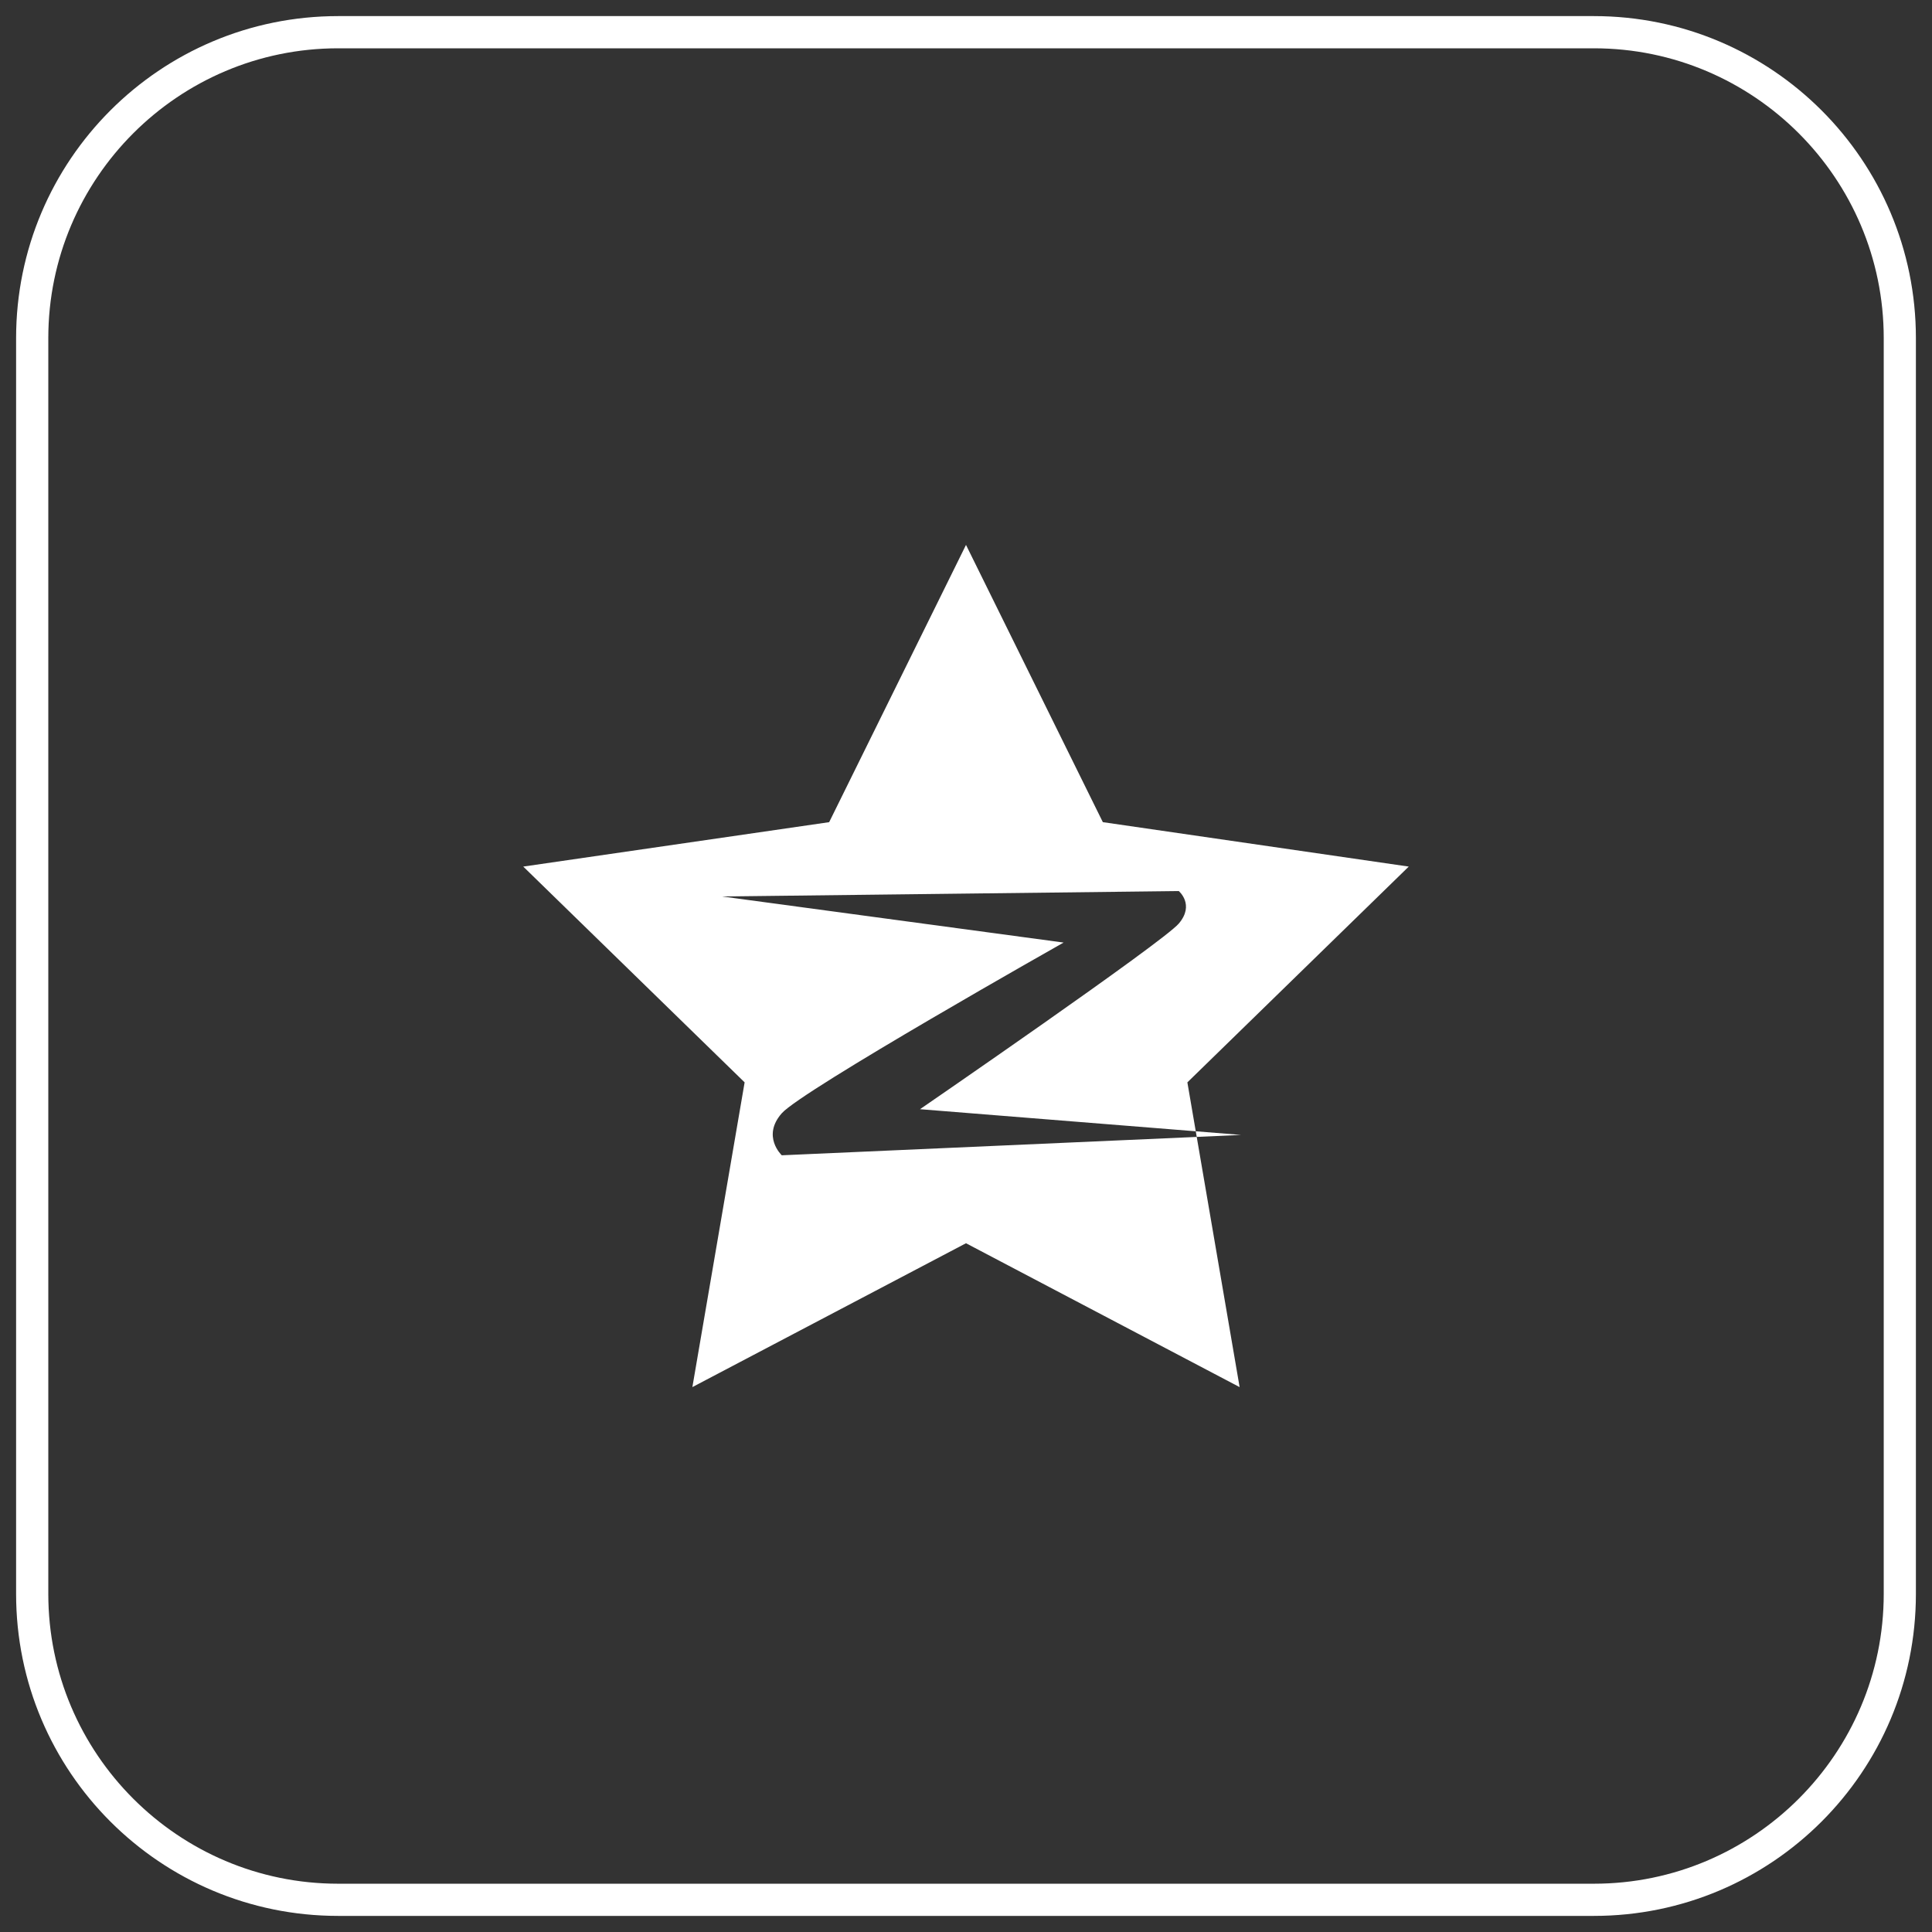 <?xml version="1.0" encoding="utf-8"?>
<!-- Generator: Adobe Illustrator 16.0.0, SVG Export Plug-In . SVG Version: 6.00 Build 0)  -->
<!DOCTYPE svg PUBLIC "-//W3C//DTD SVG 1.1//EN" "http://www.w3.org/Graphics/SVG/1.1/DTD/svg11.dtd">
<svg version="1.1" id="图层_1" xmlns="http://www.w3.org/2000/svg" xmlns:xlink="http://www.w3.org/1999/xlink" x="0px" y="0px"
	 width="120px" height="120px" viewBox="0 0 120 120" enable-background="new 0 0 120 120" xml:space="preserve">
<rect x="0" y="0" width="120" height="120" fill="#333333" stroke="none"/>
<g>
	<path fill="#FFFFFF" d="M48.558,69.146c1.263-1.431,17.504-10.602,17.504-10.602l-21.206-2.862l28.359-0.337
		c0,0,1.01,0.841,0,2.021c-1.009,1.179-16.072,11.528-16.072,11.528l17.128,1.372l-0.521-3.038L87.5,53.825l-19.001-2.76L60,33.845
		l-8.499,17.221L32.5,53.825l13.75,13.402l-3.245,18.928L60,77.22l16.995,8.936l-2.664-15.54l-25.773,1.141
		C48.558,71.756,47.296,70.577,48.558,69.146z"/>
	<polygon fill="#FFFFFF" points="74.271,70.266 74.331,70.615 77.086,70.492 	"/>
</g>
<path fill="#FFFFFF" d="M99,119H21.001C9.954,119,1,110.047,1,99V21C1,9.953,9.954,1,21.001,1H99c11.047,0,20,8.953,20,20v78
	C119,110.047,110.047,119,99,119z M99,117.001c9.926,0,18.002-8.075,18.002-18.001V21c0-9.926-8.076-18-18.002-18H21.001
	C11.075,3,3,11.074,3,21v78c0,9.926,8.075,18.001,18.001,18.001H99"/>
</svg>

